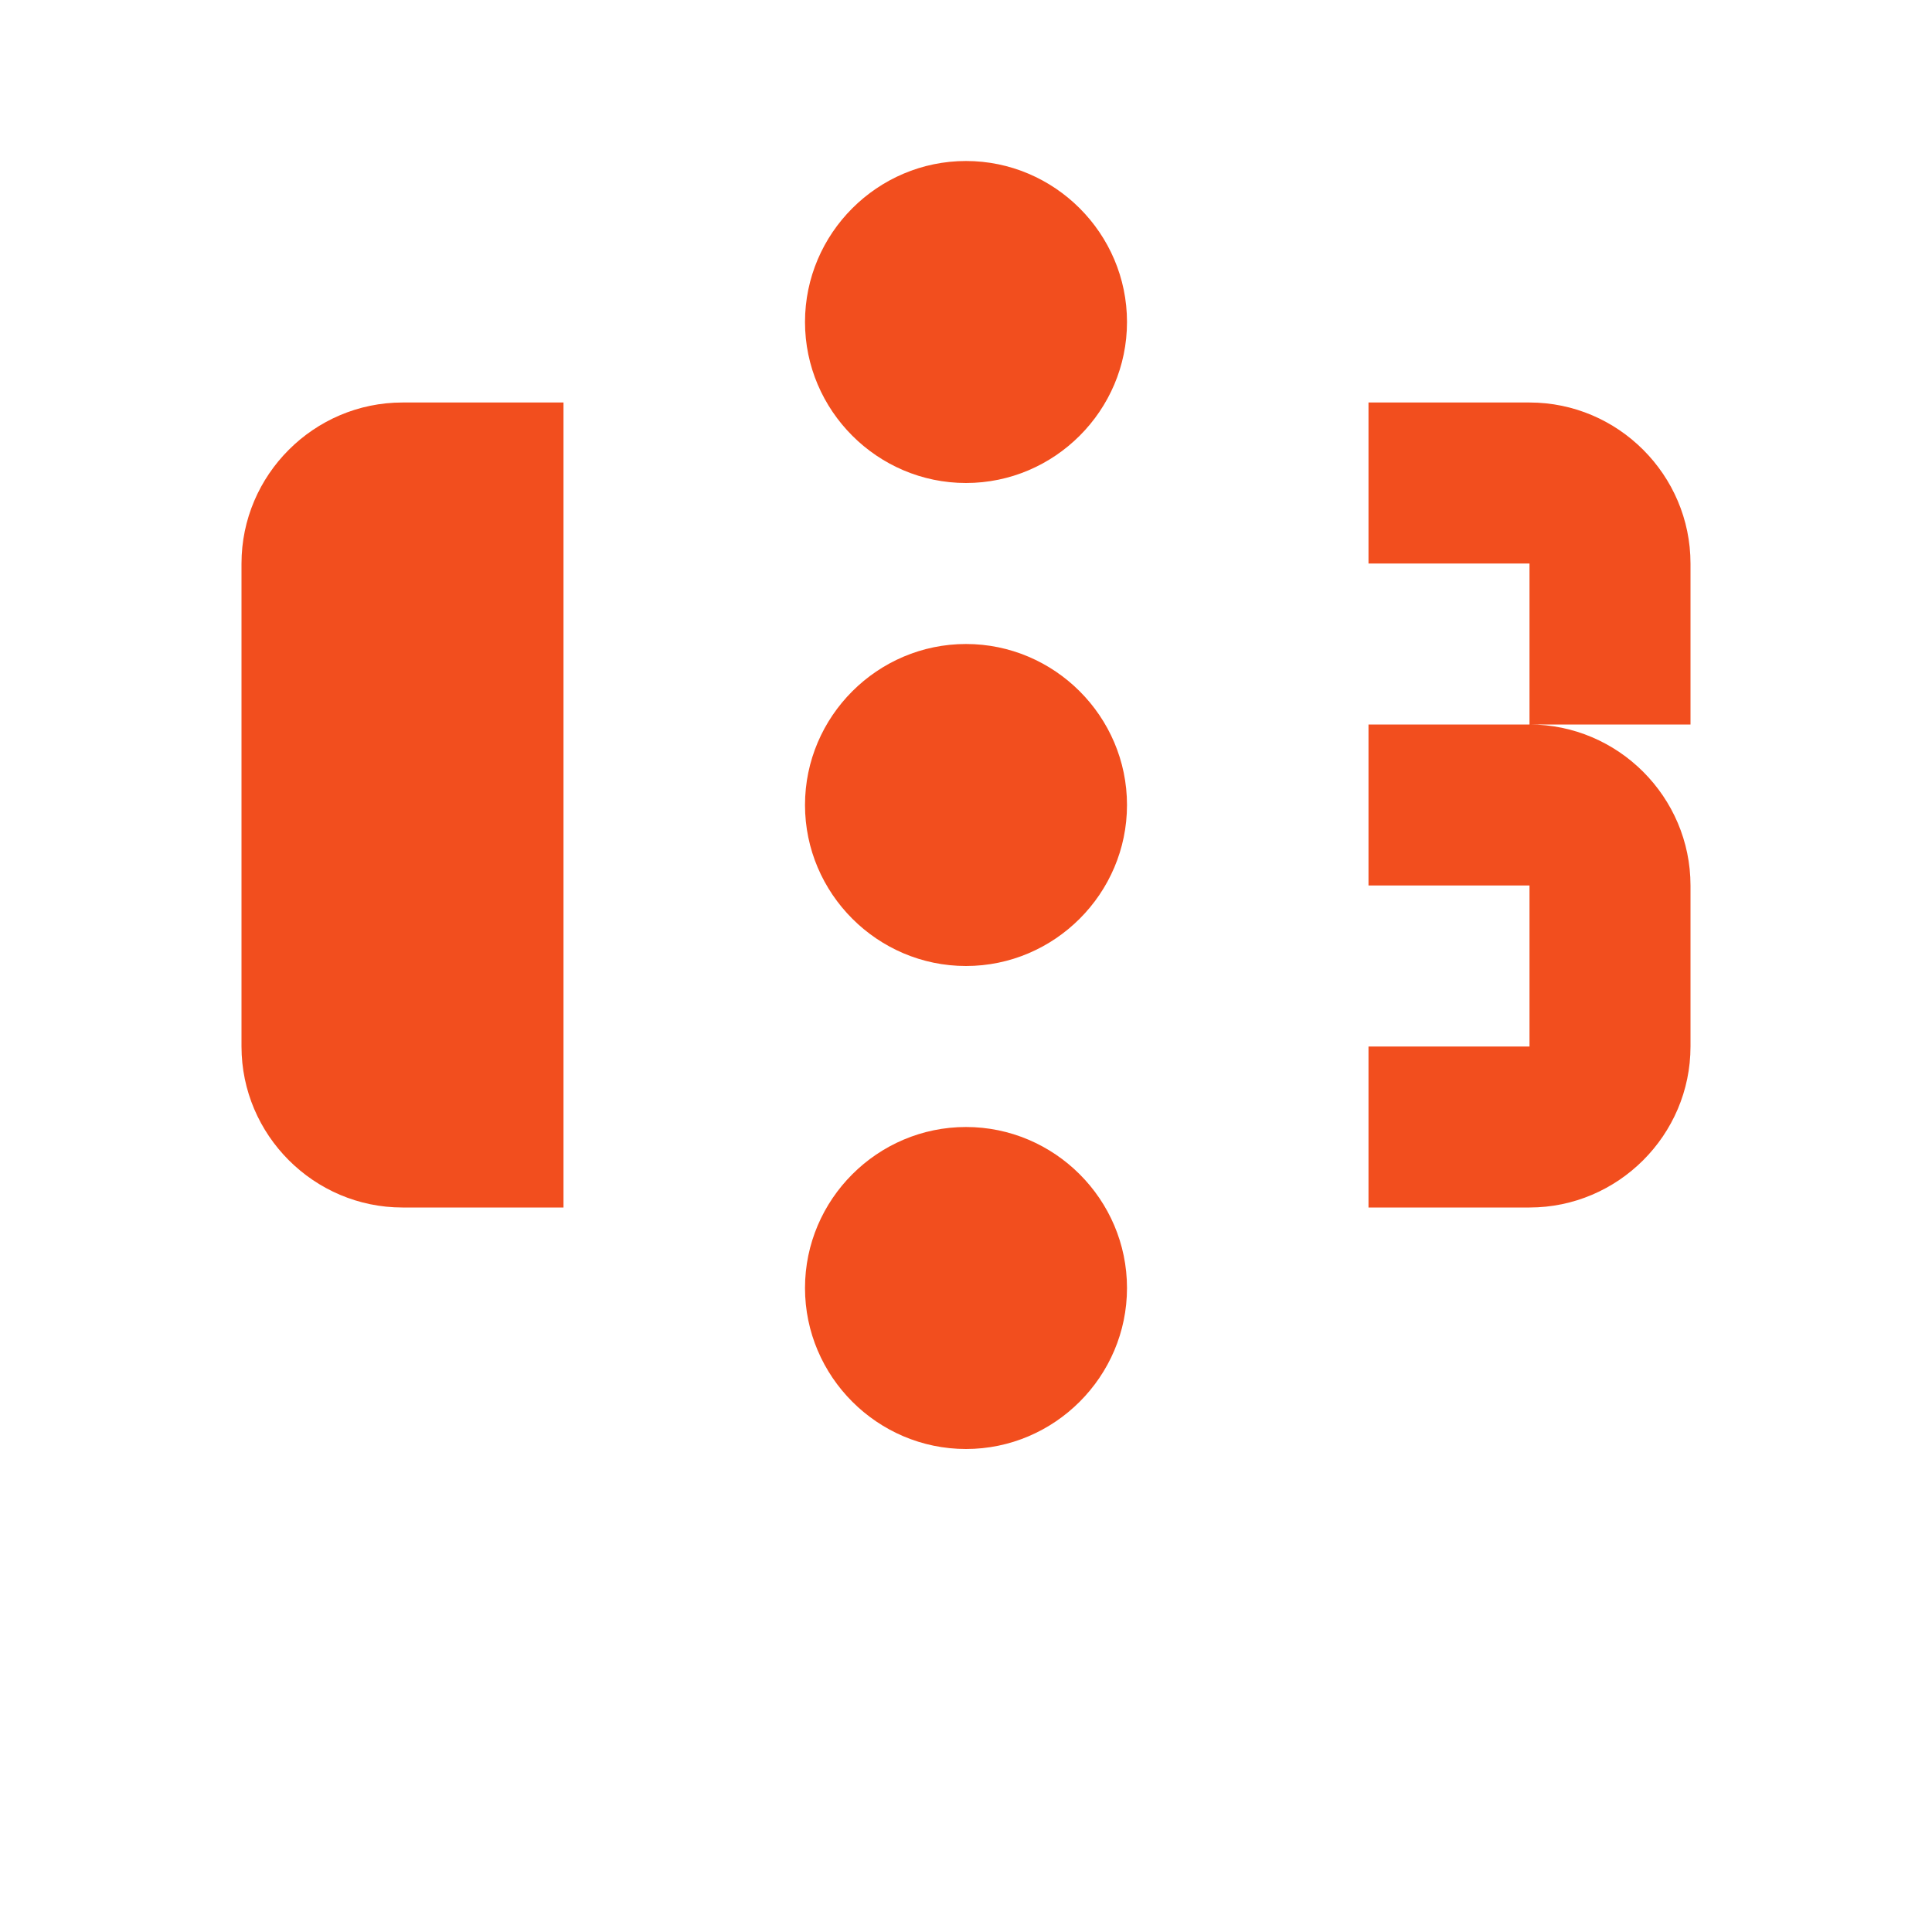 <svg width="24" height="24" viewBox="0 0 24 24" fill="none" xmlns="http://www.w3.org/2000/svg">
  <path d="M12 2C13.1 2 14 2.9 14 4C14 5.1 13.1 6 12 6C10.9 6 10 5.1 10 4C10 2.9 10.9 2 12 2ZM21 9V7C21 5.9 20.1 5 19 5H17V7H19V9H17V11H19V13H17V15H19C20.1 15 21 14.1 21 13V11C21 9.9 20.1 9 19 9H21ZM5 5H7V15H5C3.9 15 3 14.1 3 13V7C3 5.9 3.9 5 5 5ZM12 8C13.1 8 14 8.9 14 10C14 11.1 13.1 12 12 12C10.9 12 10 11.1 10 10C10 8.9 10.9 8 12 8ZM12 14C13.1 14 14 14.9 14 16C14 17.1 13.1 18 12 18C10.9 18 10 17.1 10 16C10 14.9 10.9 14 12 14Z" fill="#F24E1E"/>
</svg> 